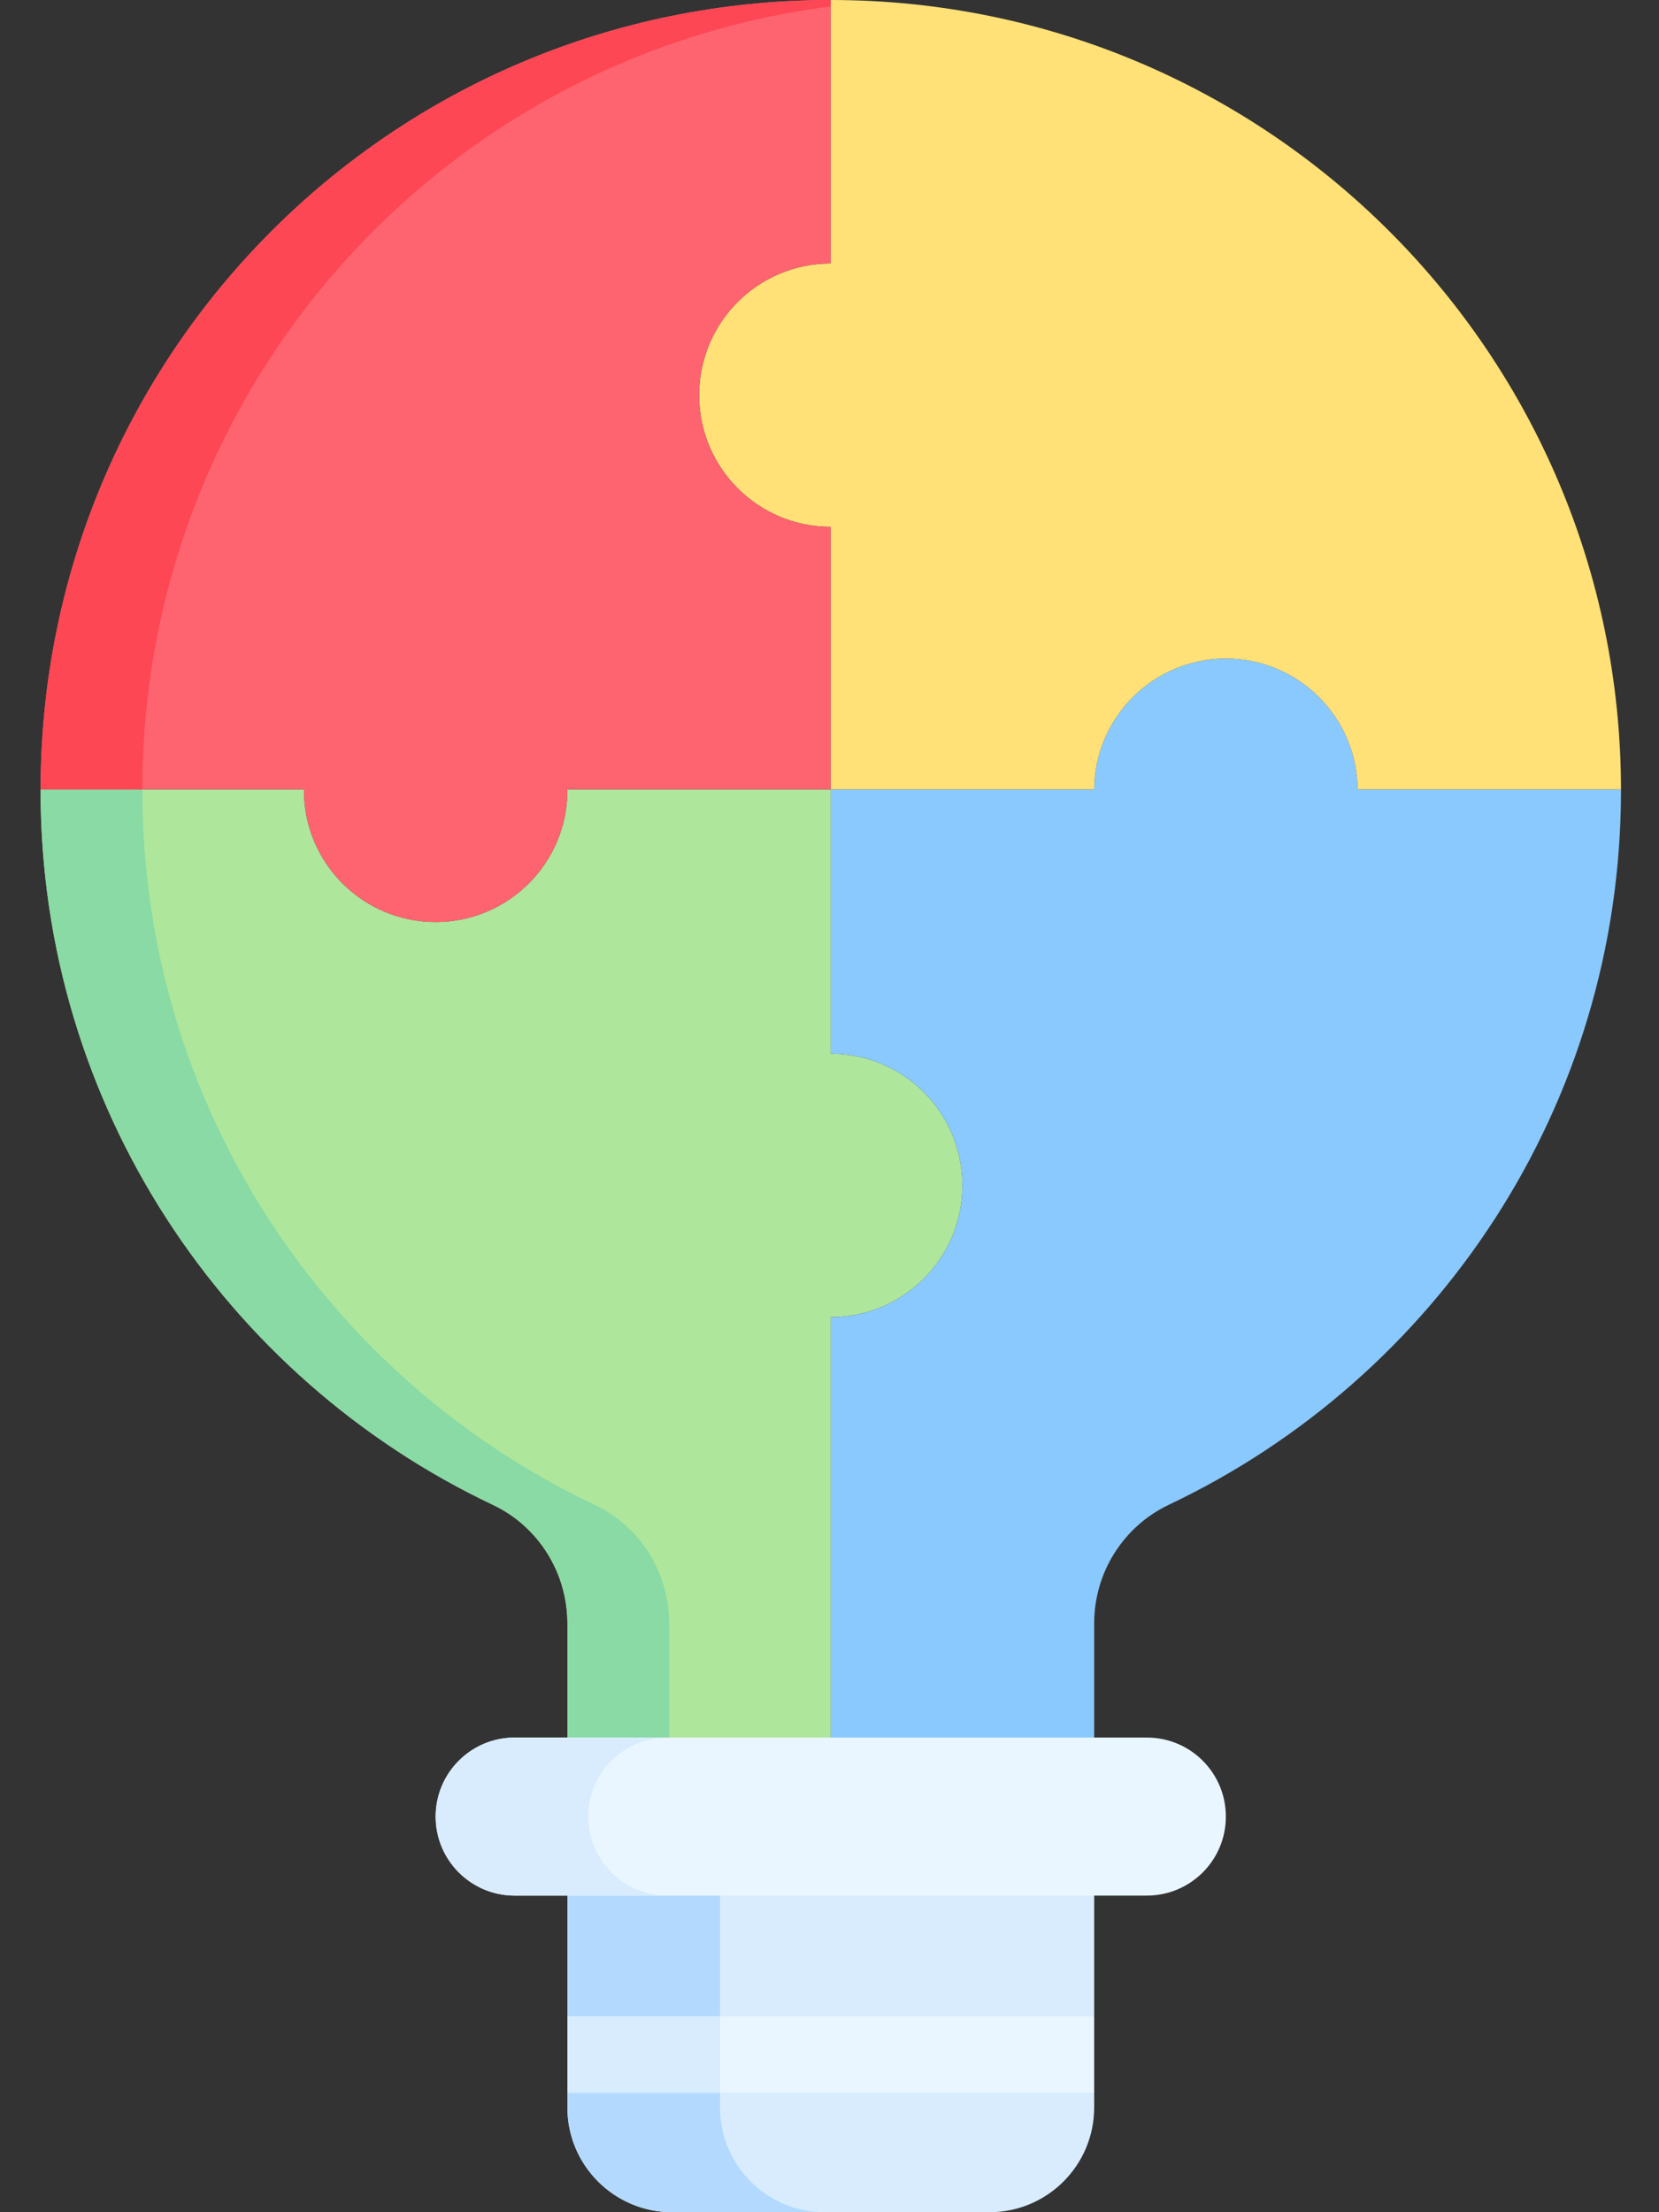 <svg width="24" height="32" viewBox="0 0 24 32" fill="none" xmlns="http://www.w3.org/2000/svg">
<rect x="0" y="0" width="24" height="32" fill="#333333" stroke="none"/>
<path d="M15.829 29.167L15.093 29.719L15.829 30.271V30.484C15.829 31.322 15.15 32 14.313 32H9.724C8.887 32 8.208 31.322 8.208 30.484V30.271L8.944 29.719L8.208 29.167V26.692H15.829V29.167Z" fill="#D8ECFE"/>
<path d="M11.907 32H9.724C8.887 32 8.208 31.322 8.208 30.484V30.271L8.944 29.719L8.208 29.167V26.691H10.416V30.484C10.416 31.313 11.082 31.987 11.907 32Z" fill="#B3DAFE"/>
<path d="M13.923 17.147C13.923 18.2 13.071 19.053 12.018 19.053V25.333H8.208V23.481C8.208 22.751 7.791 22.081 7.131 21.768C3.263 19.936 0.587 15.997 0.587 11.432V11.419H4.397V11.432C4.397 12.484 5.25 13.337 6.302 13.337C7.355 13.337 8.208 12.484 8.208 11.432V11.419H12.018V15.242C13.071 15.242 13.923 16.096 13.923 17.147Z" fill="#AEE69C"/>
<path d="M9.68 23.481V25.333H8.208V23.481C8.208 22.751 7.791 22.081 7.131 21.768C3.263 19.936 0.587 15.997 0.587 11.433V11.419H2.059V11.433C2.059 15.997 4.735 19.936 8.603 21.768C9.263 22.081 9.68 22.751 9.68 23.481Z" fill="#89DAA4"/>
<path d="M23.45 11.419V11.432C23.45 15.995 20.777 19.933 16.91 21.766C16.249 22.08 15.829 22.749 15.829 23.481V25.333H12.018V19.053C13.071 19.053 13.923 18.2 13.923 17.147C13.923 16.096 13.071 15.242 12.018 15.242V11.419H15.829C15.836 10.373 16.687 9.526 17.735 9.526C18.782 9.526 19.633 10.373 19.64 11.419H23.45V11.419Z" fill="#8AC9FE"/>
<path d="M23.45 11.419H19.64C19.633 10.373 18.782 9.526 17.735 9.526C16.687 9.526 15.836 10.373 15.829 11.419H12.018V7.621C10.966 7.621 10.114 6.768 10.114 5.716C10.114 4.663 10.966 3.811 12.018 3.811V0C18.328 0 23.444 5.111 23.45 11.419Z" fill="#FFE177"/>
<path d="M10.114 5.716C10.114 6.768 10.966 7.621 12.018 7.621V11.419H8.208V11.432C8.208 12.484 7.355 13.338 6.302 13.338C5.25 13.338 4.397 12.484 4.397 11.432V11.419H0.587C0.593 5.094 5.693 0 12.018 0V3.811C10.966 3.811 10.114 4.663 10.114 5.716Z" fill="#FE646F"/>
<path d="M12.018 0V0.093C6.392 0.811 2.065 5.593 2.059 11.419H0.587C0.593 5.094 5.693 0 12.018 0Z" fill="#FD4755"/>
<path d="M8.208 29.167H15.829V30.271H8.208V29.167Z" fill="#EAF6FF"/>
<path d="M8.208 29.167H10.416V30.271H8.208V29.167Z" fill="#D8ECFE"/>
<path d="M16.591 27.42H7.446C6.814 27.42 6.303 26.908 6.303 26.277C6.303 25.646 6.814 25.134 7.446 25.134H16.591C17.223 25.134 17.734 25.646 17.734 26.277C17.734 26.908 17.223 27.42 16.591 27.42Z" fill="#EAF6FF"/>
<path d="M9.654 27.42H7.446C6.814 27.42 6.302 26.908 6.302 26.277C6.302 25.961 6.43 25.675 6.637 25.469C6.844 25.262 7.13 25.134 7.446 25.134H9.654C9.338 25.134 9.052 25.262 8.845 25.469C8.639 25.675 8.51 25.961 8.51 26.277C8.51 26.908 9.023 27.42 9.654 27.42Z" fill="#D8ECFE"/>
</svg>
